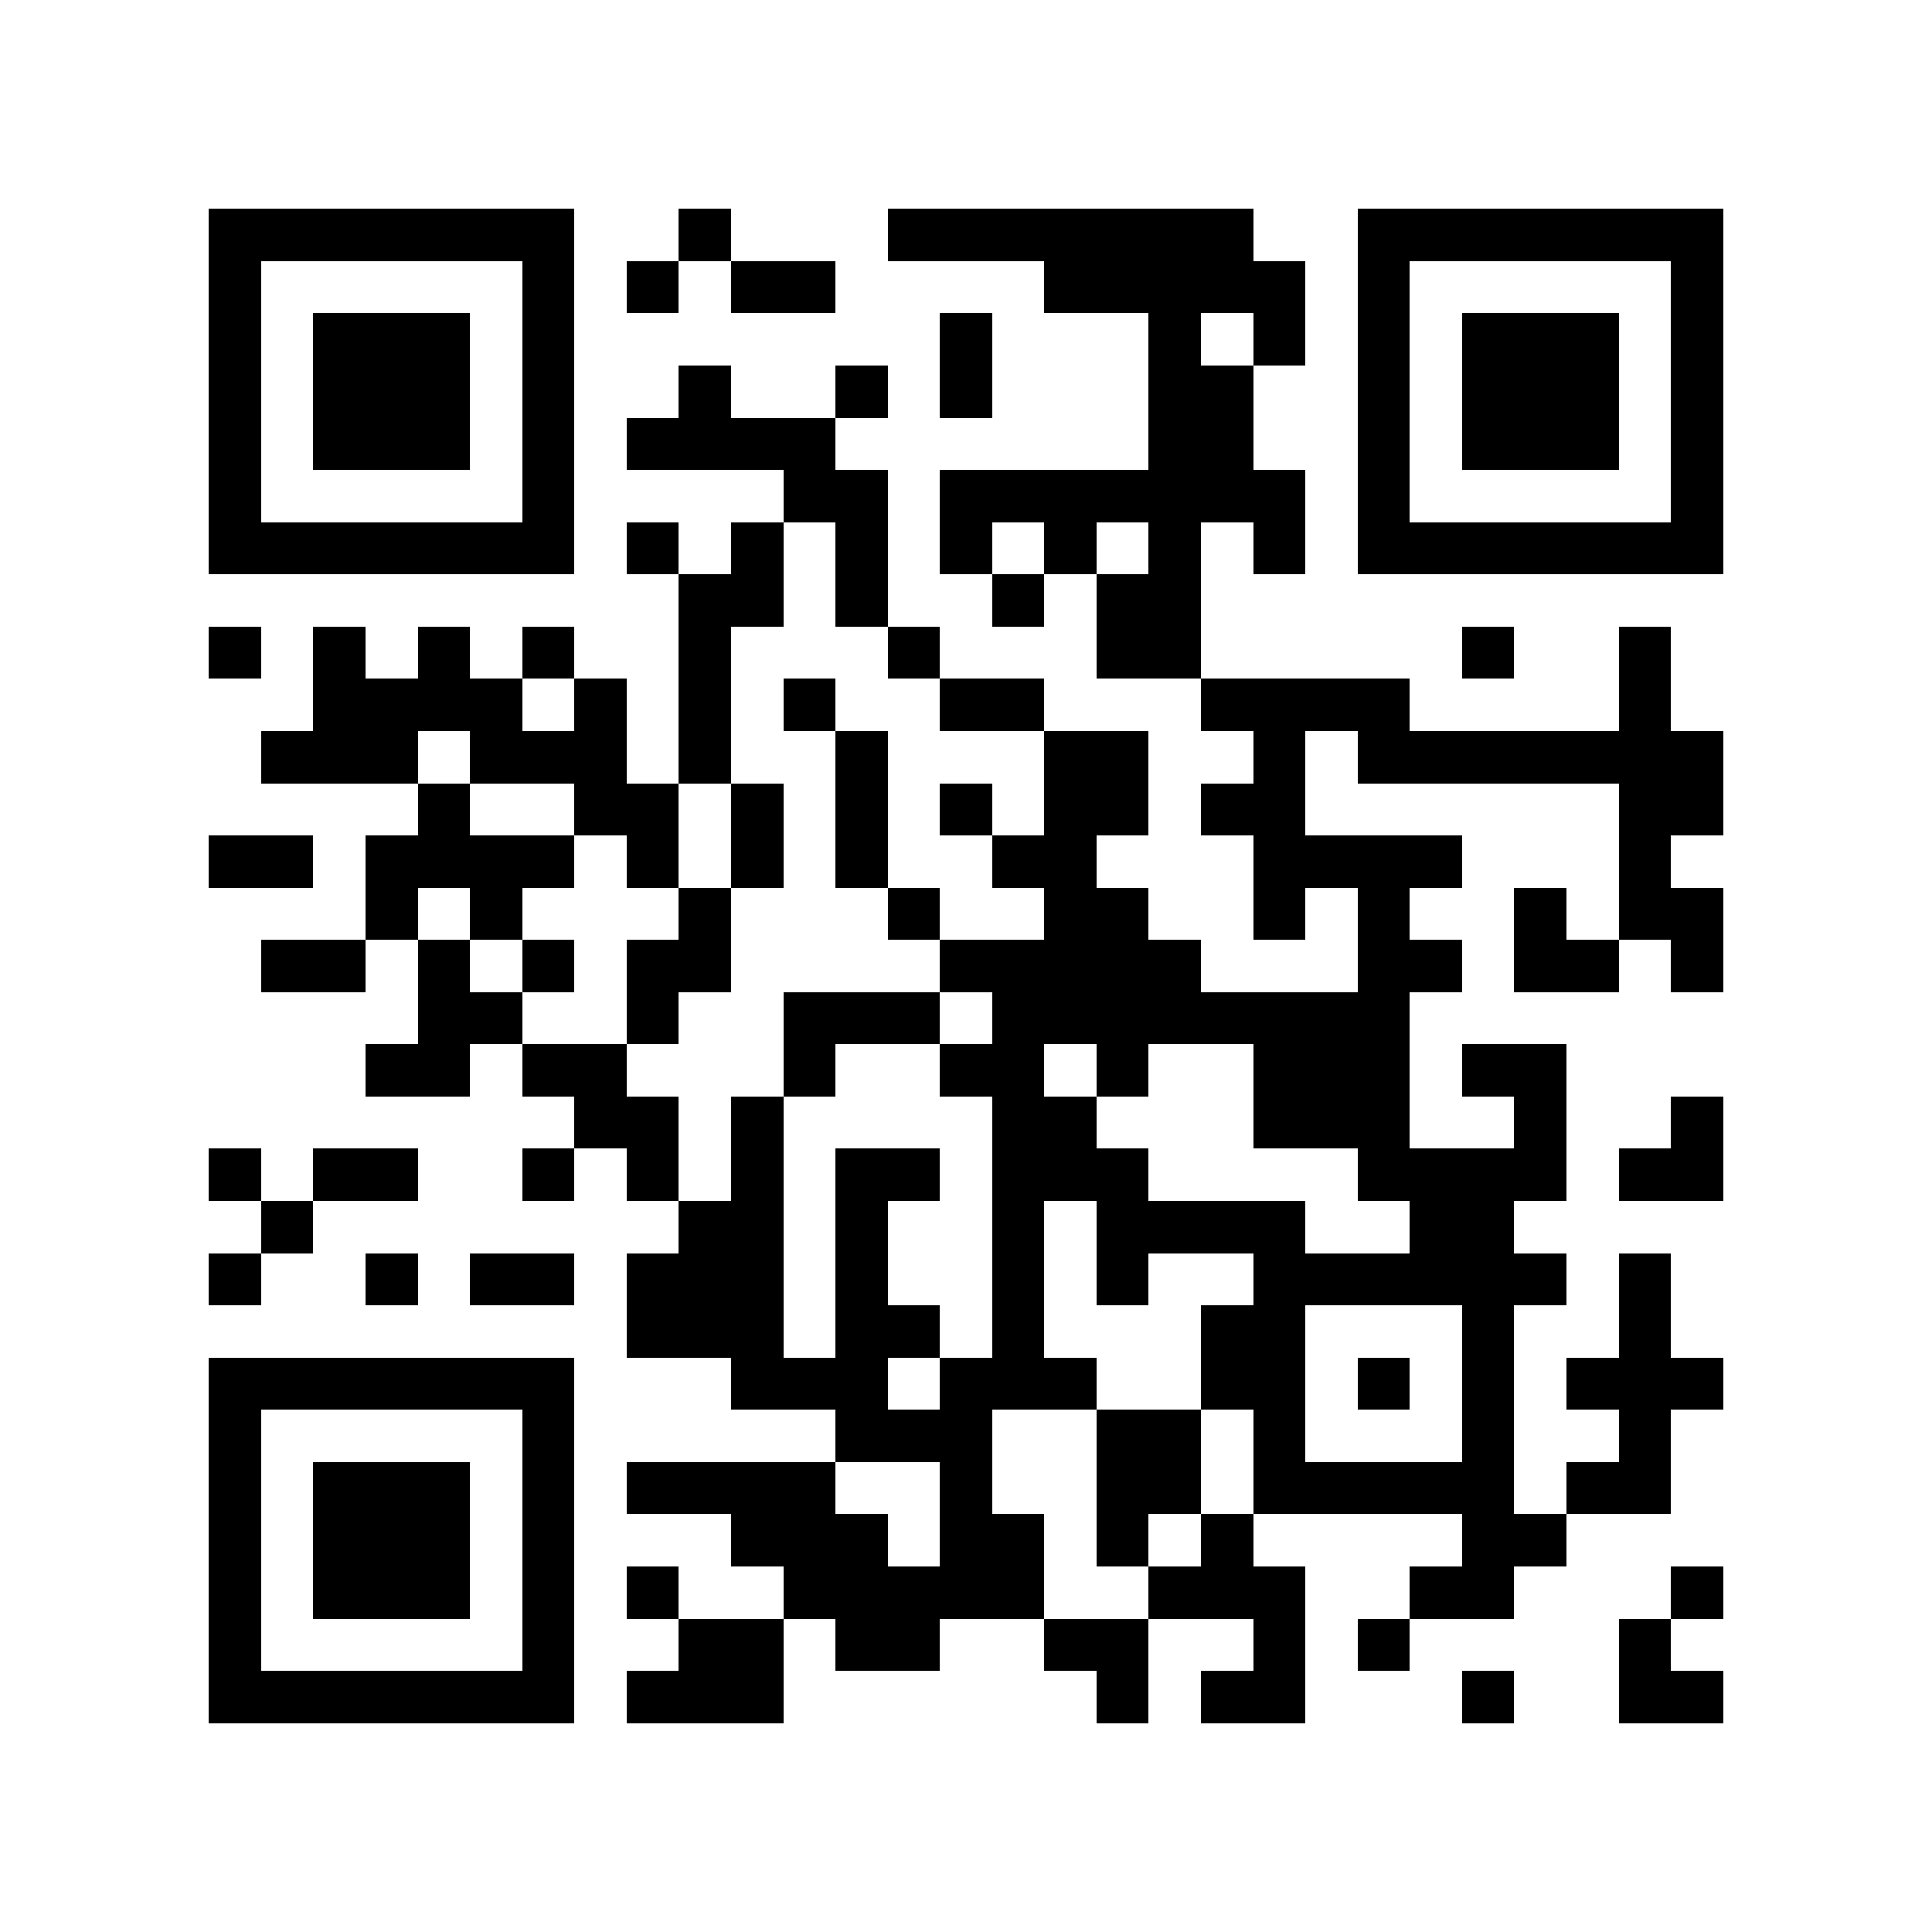 <?xml version="1.0" encoding="utf-8"?><!DOCTYPE svg PUBLIC "-//W3C//DTD SVG 1.1//EN" "http://www.w3.org/Graphics/SVG/1.1/DTD/svg11.dtd"><svg xmlns="http://www.w3.org/2000/svg" viewBox="0 0 37 37" shape-rendering="crispEdges"><path fill="#ffffff" d="M0 0h37v37H0z"/><path stroke="#000000" d="M4 4.5h7m2 0h1m3 0h7m2 0h7M4 5.5h1m5 0h1m1 0h1m1 0h2m4 0h5m1 0h1m5 0h1M4 6.5h1m1 0h3m1 0h1m7 0h1m3 0h1m1 0h1m1 0h1m1 0h3m1 0h1M4 7.5h1m1 0h3m1 0h1m2 0h1m2 0h1m1 0h1m3 0h2m2 0h1m1 0h3m1 0h1M4 8.5h1m1 0h3m1 0h1m1 0h4m6 0h2m2 0h1m1 0h3m1 0h1M4 9.5h1m5 0h1m4 0h2m1 0h7m1 0h1m5 0h1M4 10.5h7m1 0h1m1 0h1m1 0h1m1 0h1m1 0h1m1 0h1m1 0h1m1 0h7M13 11.5h2m1 0h1m2 0h1m1 0h2M4 12.5h1m1 0h1m1 0h1m1 0h1m2 0h1m3 0h1m3 0h2m5 0h1m2 0h1M6 13.5h4m1 0h1m1 0h1m1 0h1m2 0h2m3 0h4m4 0h1M5 14.5h3m1 0h3m1 0h1m2 0h1m3 0h2m2 0h1m1 0h7M8 15.5h1m2 0h2m1 0h1m1 0h1m1 0h1m1 0h2m1 0h2m6 0h2M4 16.5h2m1 0h4m1 0h1m1 0h1m1 0h1m2 0h2m3 0h4m3 0h1M7 17.5h1m1 0h1m3 0h1m3 0h1m2 0h2m2 0h1m1 0h1m2 0h1m1 0h2M5 18.5h2m1 0h1m1 0h1m1 0h2m4 0h5m3 0h2m1 0h2m1 0h1M8 19.5h2m2 0h1m2 0h3m1 0h8M7 20.5h2m1 0h2m3 0h1m2 0h2m1 0h1m2 0h3m1 0h2M11 21.5h2m1 0h1m4 0h2m3 0h3m2 0h1m2 0h1M4 22.5h1m1 0h2m2 0h1m1 0h1m1 0h1m1 0h2m1 0h3m4 0h4m1 0h2M5 23.5h1m7 0h2m1 0h1m2 0h1m1 0h4m2 0h2M4 24.5h1m2 0h1m1 0h2m1 0h3m1 0h1m2 0h1m1 0h1m2 0h6m1 0h1M12 25.5h3m1 0h2m1 0h1m3 0h2m3 0h1m2 0h1M4 26.5h7m3 0h3m1 0h3m2 0h2m1 0h1m1 0h1m1 0h3M4 27.5h1m5 0h1m5 0h3m2 0h2m1 0h1m3 0h1m2 0h1M4 28.5h1m1 0h3m1 0h1m1 0h4m2 0h1m2 0h2m1 0h5m1 0h2M4 29.5h1m1 0h3m1 0h1m3 0h3m1 0h2m1 0h1m1 0h1m4 0h2M4 30.5h1m1 0h3m1 0h1m1 0h1m2 0h5m2 0h3m2 0h2m3 0h1M4 31.5h1m5 0h1m2 0h2m1 0h2m2 0h2m2 0h1m1 0h1m4 0h1M4 32.5h7m1 0h3m6 0h1m1 0h2m3 0h1m2 0h2"/></svg>
